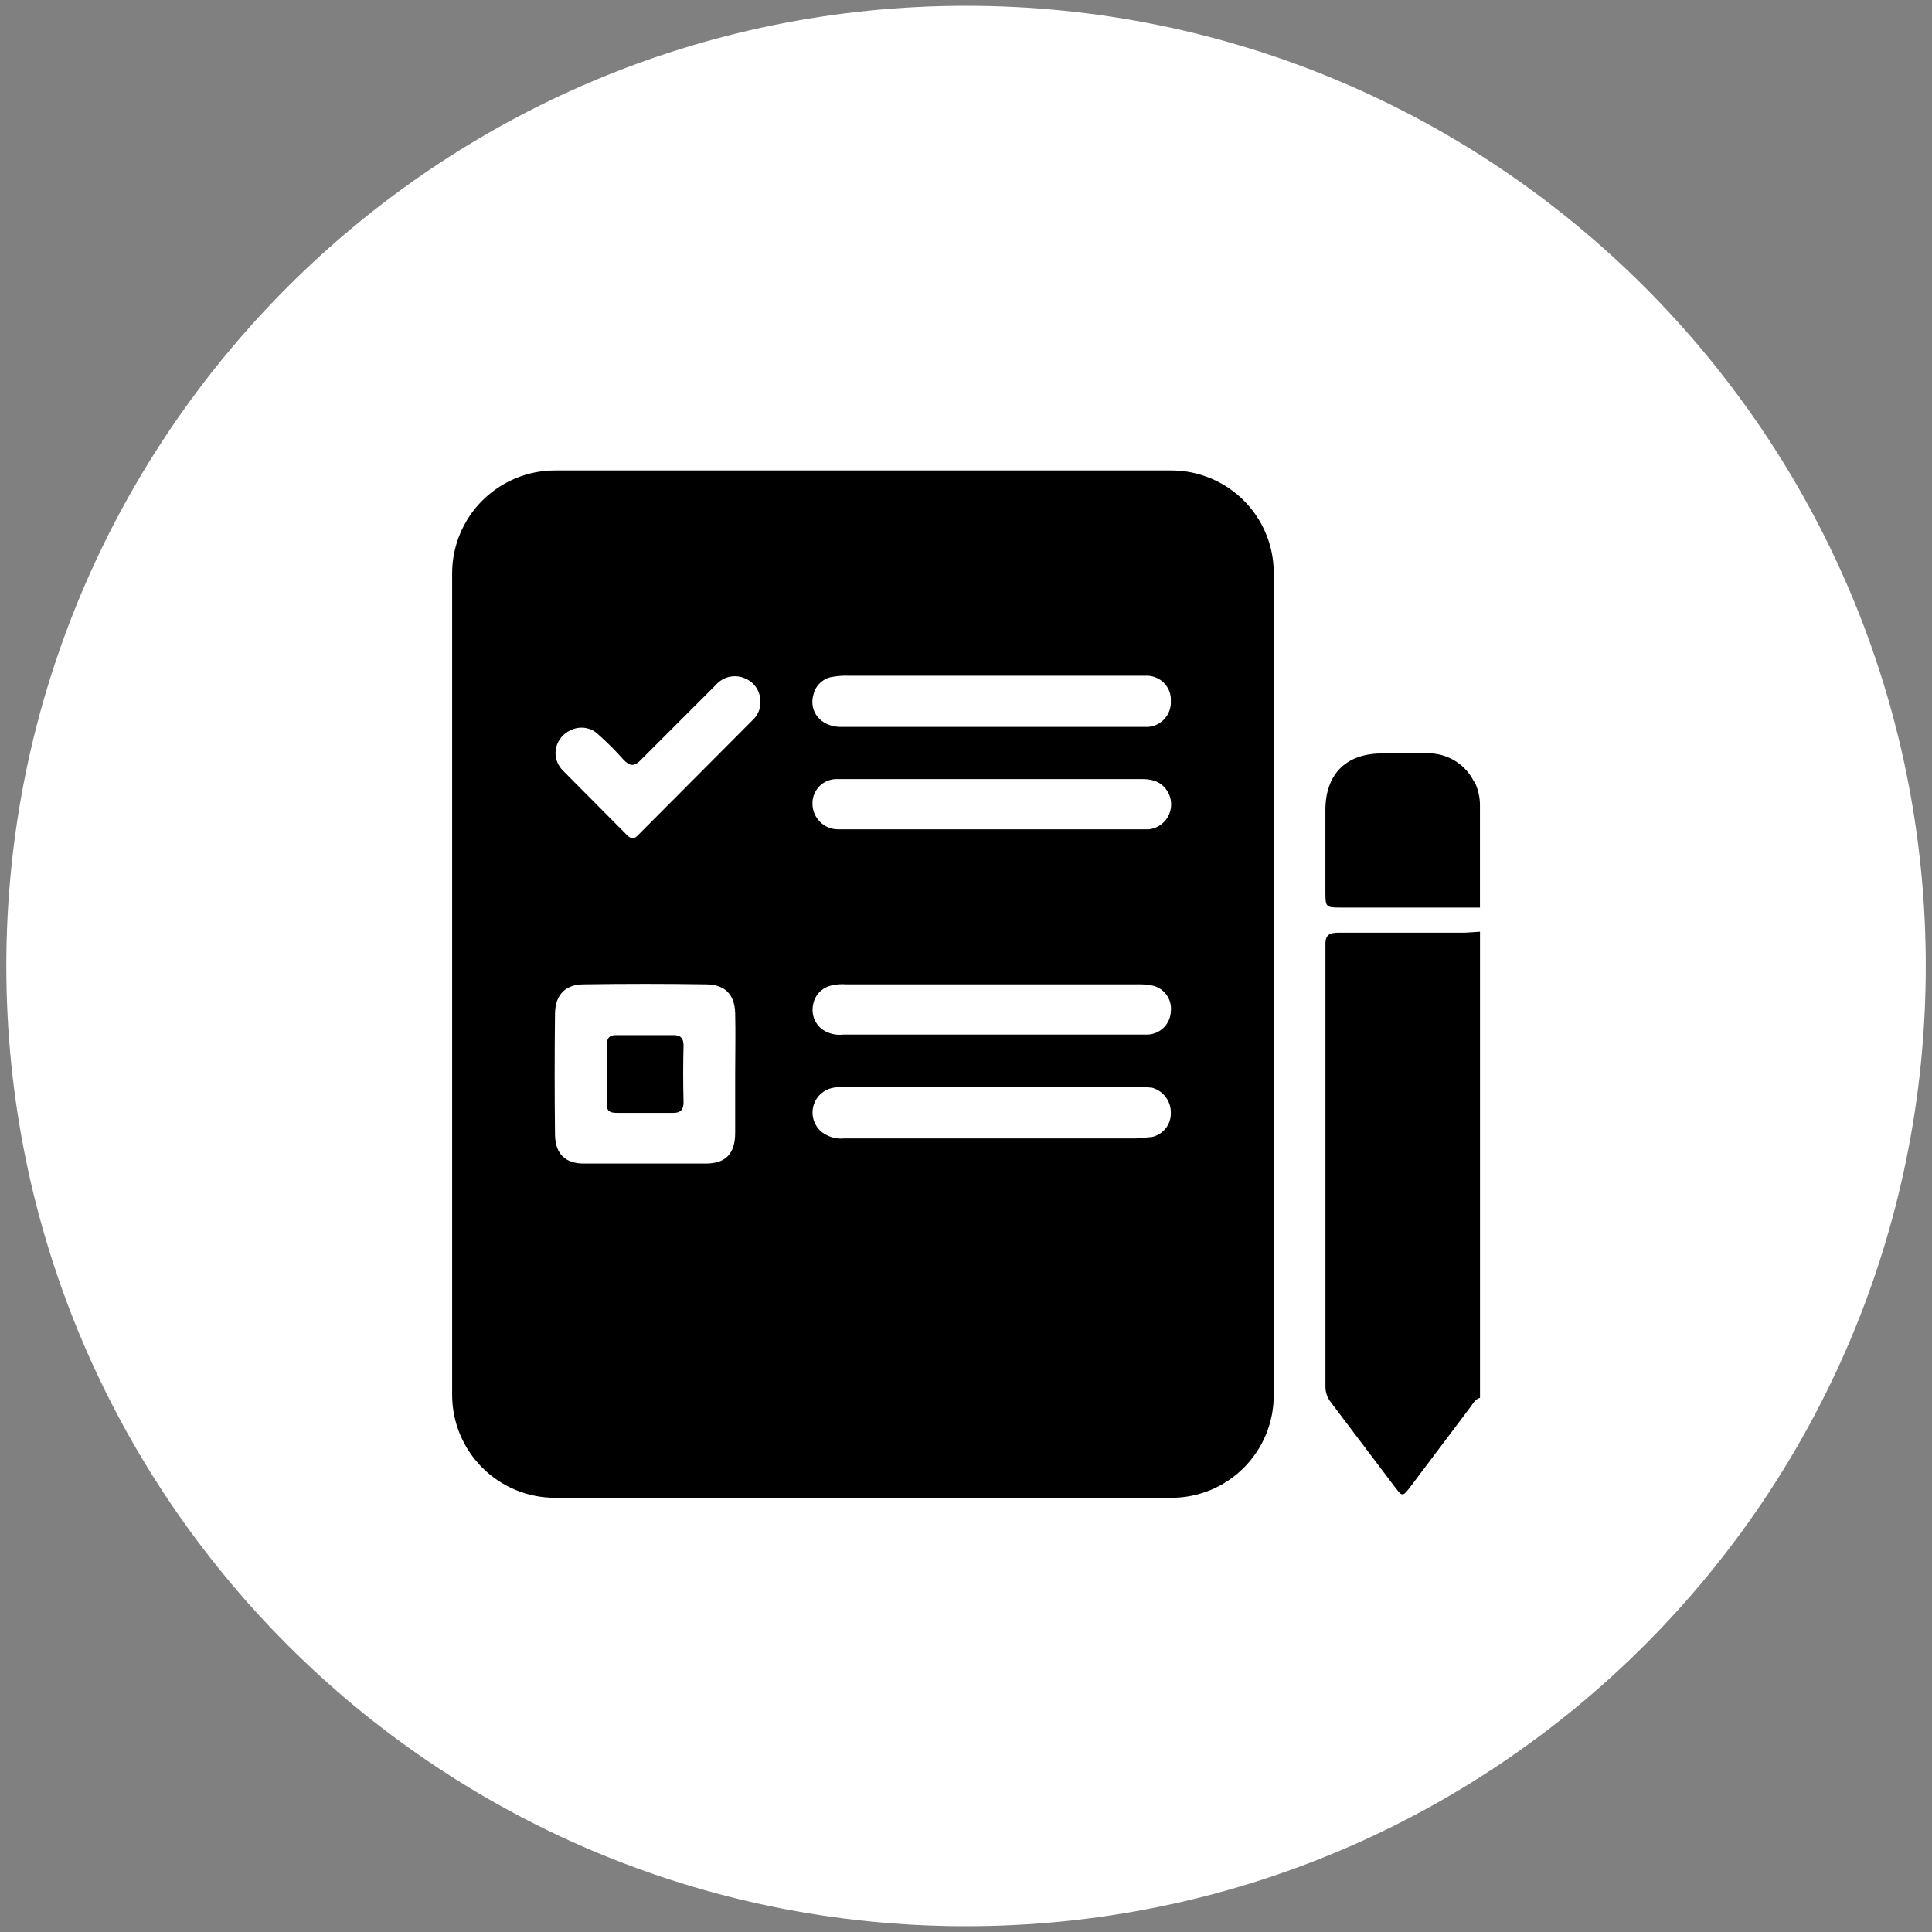 <svg width="40" height="40" viewBox="0 0 40 40" fill="none" xmlns="http://www.w3.org/2000/svg">
<rect x="0" y="0" width="40" height="40" fill="#808080" stroke="none"/>
<path d="M39.871 20C39.871 30.98 30.981 39.88 20.001 39.88C9.021 39.88 0.131 30.97 0.131 20C0.131 9.03 9.021 0.12 20.001 0.12C30.981 0.12 39.871 9.03 39.871 20Z" fill="white"/>
<path d="M24.251 9.74H11.491C10.926 9.74 10.385 9.965 9.985 10.364C9.586 10.764 9.361 11.305 9.361 11.87V28.88C9.361 29.445 9.586 29.987 9.985 30.386C10.385 30.786 10.926 31.01 11.491 31.01H24.251C24.531 31.01 24.807 30.955 25.065 30.848C25.323 30.741 25.557 30.584 25.754 30.386C25.951 30.188 26.107 29.953 26.213 29.695C26.319 29.436 26.373 29.16 26.371 28.88V11.87C26.373 11.591 26.319 11.314 26.213 11.056C26.107 10.797 25.951 10.563 25.754 10.365C25.557 10.167 25.323 10.01 25.065 9.903C24.807 9.795 24.531 9.74 24.251 9.74ZM11.491 20.97C11.501 20.59 11.711 20.38 12.091 20.38C12.931 20.367 13.771 20.367 14.611 20.38C15.001 20.38 15.211 20.58 15.221 20.98C15.231 21.38 15.221 21.82 15.221 22.25V23.45C15.221 23.88 15.031 24.09 14.611 24.09H12.091C11.701 24.09 11.501 23.89 11.491 23.5C11.481 22.66 11.481 21.81 11.491 20.97ZM24.241 14.52C24.247 14.652 24.201 14.781 24.113 14.88C24.026 14.979 23.903 15.04 23.771 15.05H17.391C16.991 15.04 16.741 14.73 16.841 14.38C16.864 14.282 16.916 14.194 16.992 14.128C17.067 14.061 17.161 14.02 17.261 14.01C17.357 13.994 17.454 13.987 17.551 13.99H23.761C23.828 13.993 23.893 14.009 23.954 14.037C24.014 14.065 24.068 14.105 24.113 14.154C24.158 14.204 24.192 14.261 24.214 14.324C24.236 14.387 24.245 14.454 24.241 14.52ZM11.811 15.12C11.905 15.072 12.012 15.055 12.116 15.071C12.22 15.087 12.316 15.136 12.391 15.21C12.571 15.37 12.742 15.54 12.901 15.72C13.041 15.87 13.131 15.88 13.281 15.72L14.821 14.18C14.893 14.098 14.988 14.04 15.094 14.015C15.2 13.99 15.311 13.999 15.411 14.04C15.503 14.074 15.582 14.134 15.641 14.212C15.699 14.29 15.734 14.383 15.741 14.48C15.751 14.557 15.742 14.635 15.716 14.708C15.69 14.781 15.647 14.847 15.591 14.9L13.211 17.29C13.131 17.38 13.061 17.37 12.981 17.29L11.651 15.95C11.558 15.857 11.504 15.732 11.501 15.6C11.501 15.499 11.529 15.399 11.585 15.314C11.64 15.229 11.718 15.161 11.811 15.12ZM23.851 23.54L23.521 23.57H17.481C17.322 23.586 17.162 23.544 17.031 23.45C16.953 23.392 16.892 23.312 16.857 23.221C16.822 23.129 16.813 23.03 16.832 22.934C16.851 22.837 16.896 22.749 16.963 22.677C17.031 22.606 17.116 22.555 17.211 22.53C17.293 22.51 17.377 22.5 17.461 22.5H23.621L23.851 22.52C23.965 22.551 24.065 22.619 24.135 22.713C24.206 22.808 24.243 22.923 24.241 23.04C24.244 23.156 24.207 23.269 24.136 23.36C24.065 23.451 23.964 23.515 23.851 23.54ZM16.831 20.82C16.845 20.717 16.891 20.62 16.962 20.545C17.035 20.469 17.129 20.419 17.231 20.4C17.326 20.379 17.424 20.372 17.521 20.38H23.541C23.638 20.377 23.736 20.383 23.831 20.4C23.956 20.42 24.068 20.487 24.145 20.588C24.221 20.689 24.256 20.815 24.241 20.94C24.236 21.066 24.184 21.185 24.095 21.274C24.006 21.363 23.887 21.415 23.761 21.42H17.451C17.312 21.436 17.171 21.404 17.051 21.33C16.968 21.276 16.903 21.199 16.864 21.109C16.825 21.018 16.814 20.918 16.831 20.82ZM23.791 17.17H17.341C17.204 17.168 17.073 17.112 16.977 17.015C16.88 16.918 16.824 16.787 16.821 16.65C16.819 16.581 16.83 16.512 16.855 16.448C16.88 16.384 16.919 16.325 16.967 16.276C17.016 16.227 17.075 16.189 17.139 16.164C17.203 16.139 17.272 16.127 17.341 16.13H23.651C23.901 16.13 24.091 16.21 24.201 16.44C24.235 16.515 24.25 16.596 24.247 16.677C24.243 16.758 24.221 16.838 24.181 16.909C24.141 16.98 24.085 17.041 24.017 17.086C23.95 17.131 23.872 17.16 23.791 17.17Z" fill="black"/>
<path d="M27.712 19.31C27.532 19.31 27.432 19.35 27.442 19.57V28.69C27.437 28.813 27.476 28.934 27.552 29.03L28.882 30.79C29.032 30.99 29.042 30.99 29.202 30.78L30.452 29.12C30.502 29.05 30.542 28.97 30.642 28.94V19.29L30.332 19.31H27.712Z" fill="black"/>
<path d="M30.531 16.19C30.521 16.19 30.521 16.18 30.511 16.17C30.415 15.982 30.264 15.828 30.079 15.726C29.893 15.625 29.682 15.581 29.471 15.6H28.661C27.891 15.58 27.441 16.01 27.441 16.77V18.47C27.441 18.78 27.451 18.79 27.751 18.79H30.641V16.66C30.639 16.497 30.602 16.337 30.531 16.19Z" fill="black"/>
<path d="M12.782 23.041H13.942C14.092 23.041 14.152 22.971 14.152 22.821C14.142 22.431 14.142 22.031 14.152 21.641C14.152 21.501 14.092 21.431 13.952 21.431H12.752C12.622 21.431 12.562 21.491 12.562 21.631C12.562 21.771 12.562 22.031 12.562 22.231C12.562 22.431 12.572 22.621 12.562 22.811C12.552 23.001 12.612 23.041 12.782 23.041Z" fill="black"/>
</svg>
